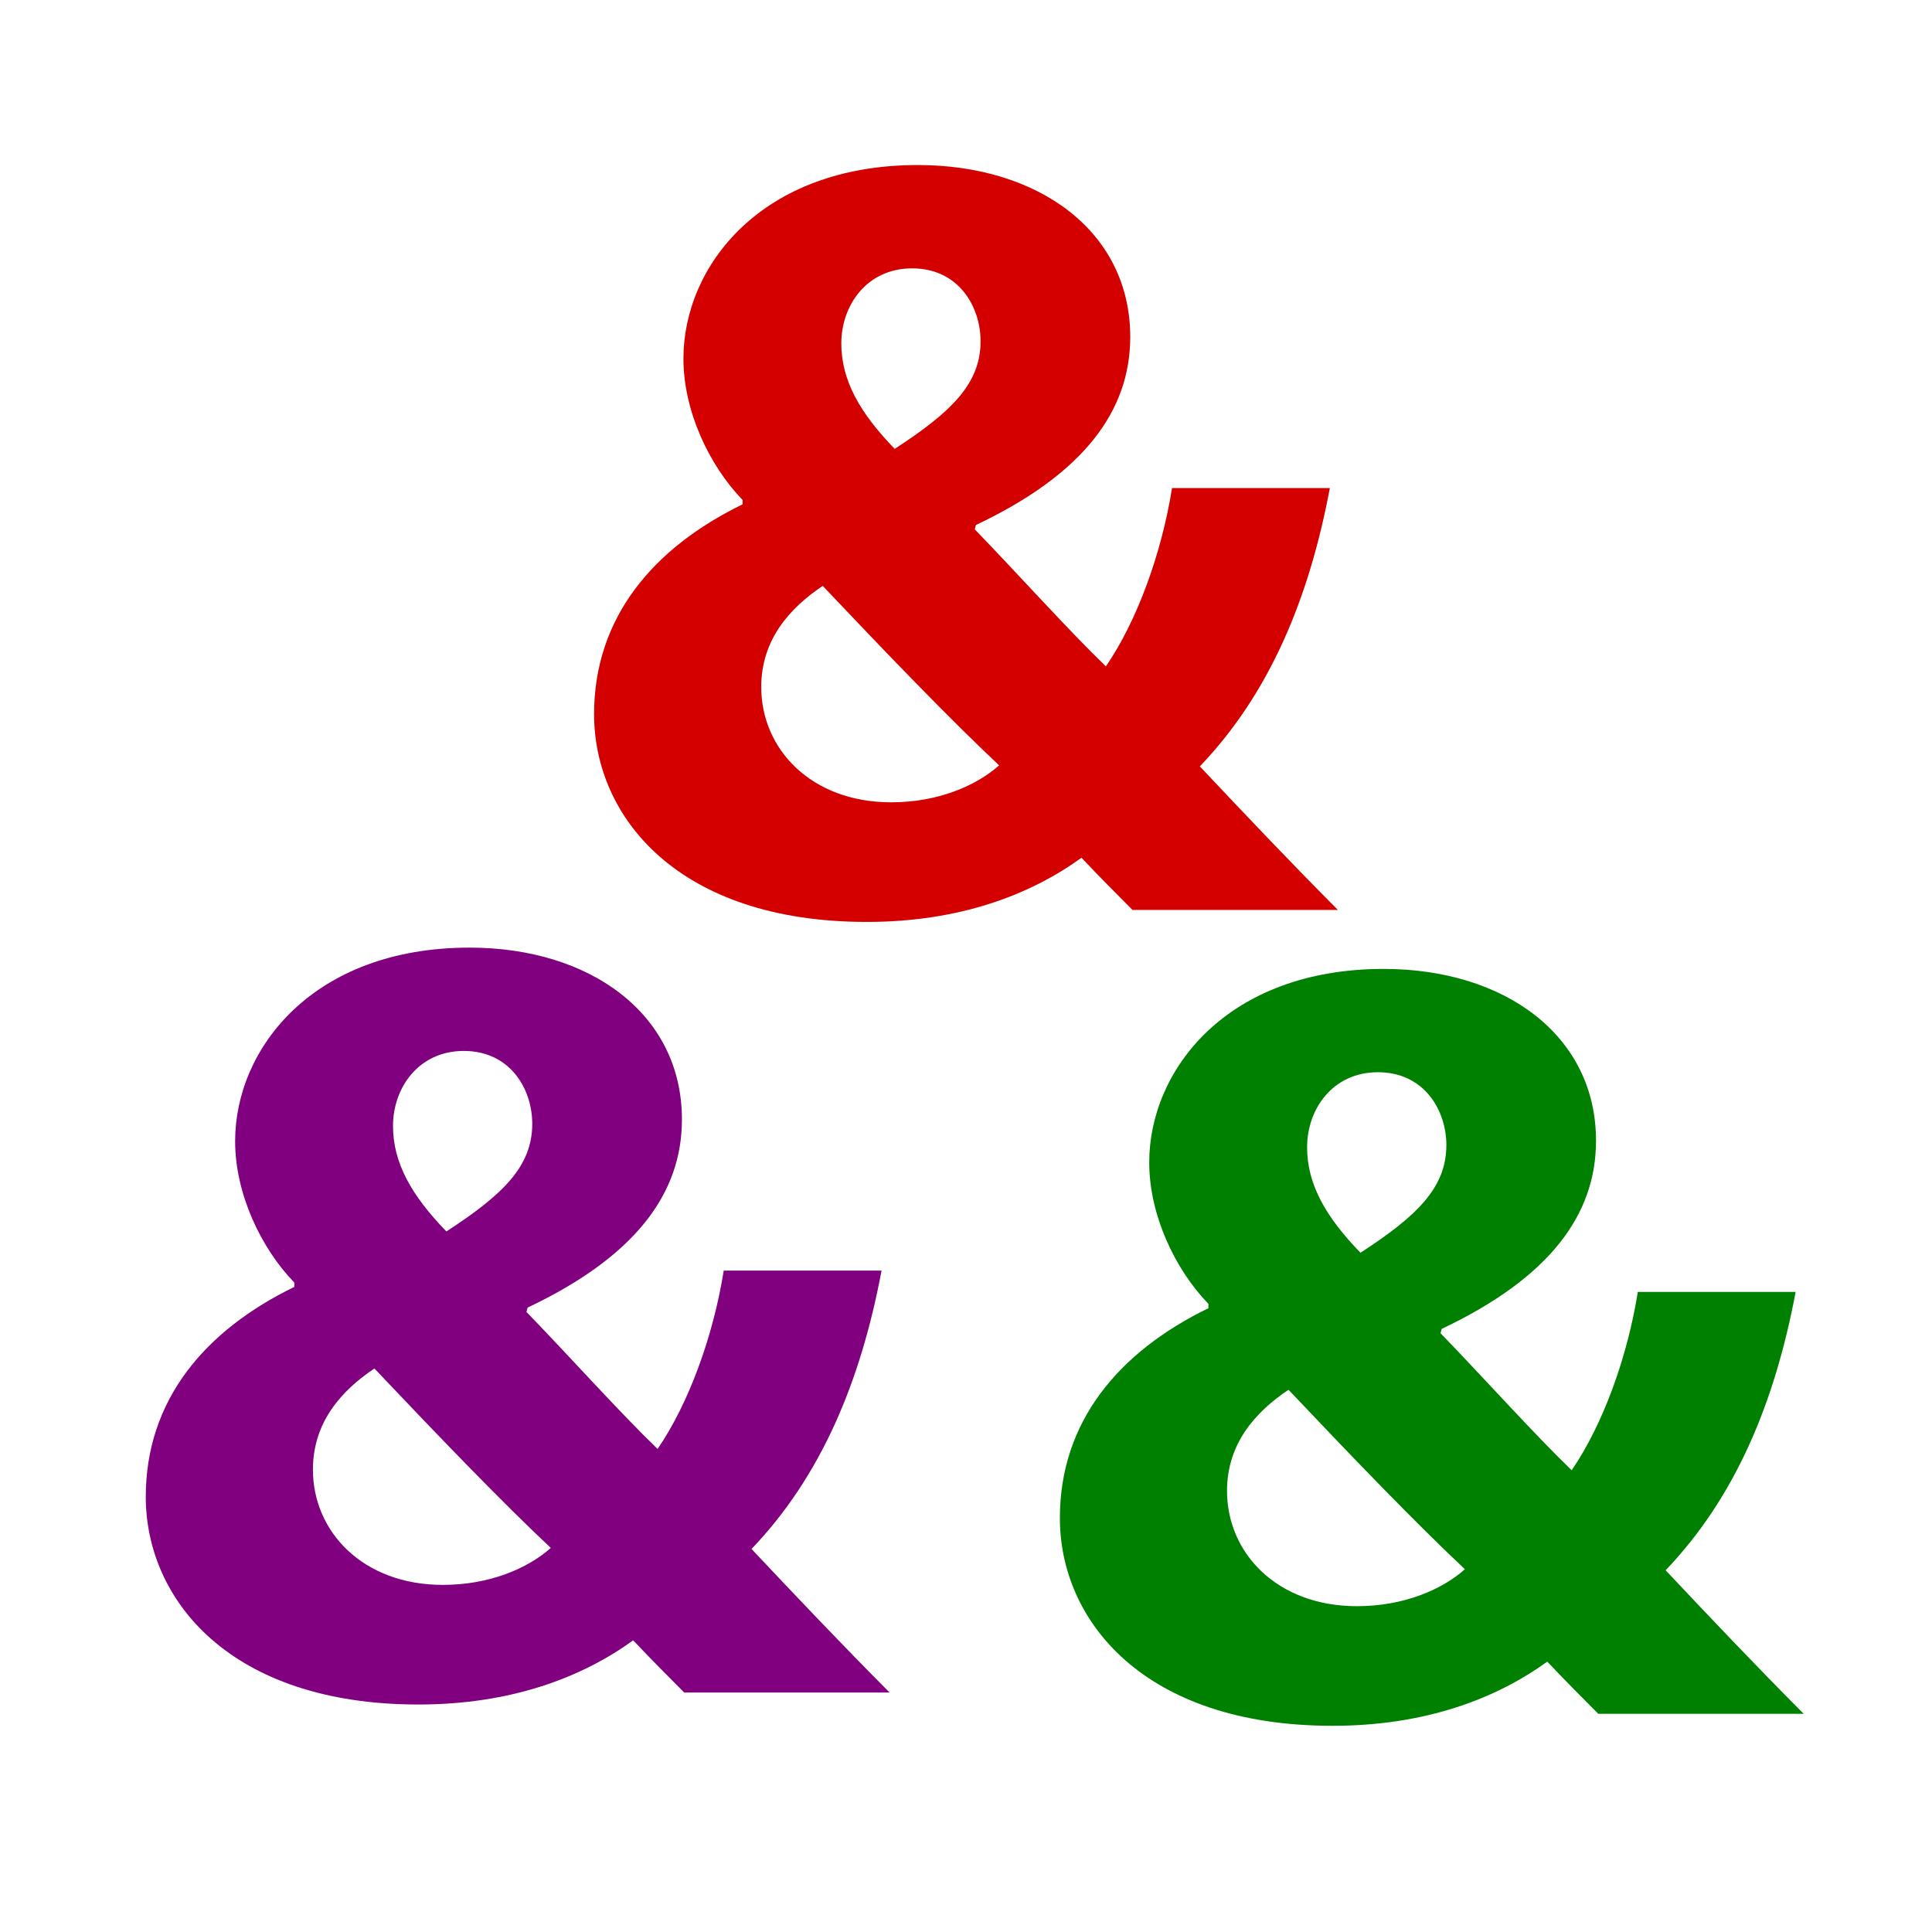 <?xml version="1.0" encoding="UTF-8" standalone="no"?>
<!-- Uploaded to: SVG Repo, www.svgrepo.com, Generator: SVG Repo Mixer Tools -->

<svg
   height="800px"
   width="800px"
   version="1.1"
   id="Layer_1"
   viewBox="0 0 512 512"
   xml:space="preserve"
   xmlns="http://www.w3.org/2000/svg"
   xmlns:svg="http://www.w3.org/2000/svg"><defs
   id="defs4">
	
	
	
</defs>


<path
   style="fill:#008000;stroke-width:0.759"
   d="m 475.863,342.367 h -41.821 c -2.765,17.289 -9.231,35.16 -17.533,47.266 -10.146,-9.796 -22.757,-23.918 -34.753,-36.318 l 0.307,-1.146 c 28.602,-13.552 40.899,-30.259 40.899,-49.858 0,-27.961 -24.294,-45.539 -56.281,-45.539 -41.52,0 -62.126,26.81 -62.126,51.298 0,13.834 6.766,28.249 15.684,37.47 v 1.146 c -23.679,11.53 -39.363,29.977 -39.363,55.629 0,27.086 22.143,55.041 72.266,55.041 24.601,0 43.363,-7.205 56.896,-17.007 4.916,5.189 9.225,9.514 13.526,13.834 h 54.438 c -12.918,-12.97 -24.914,-25.646 -36.597,-38.046 18.468,-19.305 28.928,-44.375 34.459,-73.77 z M 365.15,284.152 c 12.304,0 18.148,10.09 18.148,19.311 0,11.236 -7.688,18.735 -22.757,28.526 -9.225,-9.509 -14.147,-18.159 -14.147,-27.956 0,-10.084 6.766,-19.881 18.756,-19.881 z m -5.531,141.506 c -21.221,0 -34.446,-14.116 -34.446,-30.547 0,-12.676 7.688,-21.039 16.298,-26.804 16.913,17.865 33.832,35.448 46.743,47.554 -6.146,5.471 -16.298,9.796 -28.595,9.796 z"
   id="path4-2" /><path
   style="fill:#d40000;stroke-width:0.759"
   d="m 352.425,129.332 h -41.821 c -2.765,17.289 -9.231,35.16 -17.533,47.266 -10.146,-9.796 -22.757,-23.918 -34.753,-36.318 l 0.307,-1.146 c 28.602,-13.552 40.899,-30.259 40.899,-49.858 0,-27.961 -24.294,-45.539 -56.281,-45.539 -41.52,0 -62.126,26.81 -62.126,51.298 0,13.834 6.766,28.249 15.684,37.47 v 1.146 c -23.679,11.53 -39.363,29.977 -39.363,55.629 0,27.086 22.143,55.041 72.266,55.041 24.601,0 43.363,-7.205 56.896,-17.007 4.916,5.189 9.225,9.514 13.526,13.834 h 54.438 c -12.918,-12.97 -24.914,-25.646 -36.597,-38.046 18.468,-19.305 28.928,-44.375 34.459,-73.77 z M 241.712,71.117 c 12.304,0 18.148,10.09 18.148,19.311 0,11.236 -7.688,18.735 -22.757,28.526 -9.225,-9.509 -14.147,-18.159 -14.147,-27.956 0,-10.084 6.766,-19.881 18.756,-19.881 z m -5.531,141.506 c -21.221,0 -34.446,-14.116 -34.446,-30.547 0,-12.676 7.688,-21.039 16.298,-26.804 16.913,17.865 33.832,35.448 46.743,47.554 -6.146,5.471 -16.298,9.796 -28.595,9.796 z"
   id="path4-2-1" /><path
   style="fill:#800080;stroke-width:0.759"
   d="M 233.618,336.724 H 191.798 c -2.765,17.289 -9.231,35.16 -17.533,47.266 -10.146,-9.796 -22.757,-23.918 -34.753,-36.318 l 0.307,-1.146 c 28.602,-13.552 40.899,-30.259 40.899,-49.858 0,-27.961 -24.294,-45.539 -56.281,-45.539 -41.52,0 -62.126,26.81 -62.126,51.298 0,13.834 6.766,28.249 15.684,37.47 v 1.146 c -23.679,11.53 -39.363,29.977 -39.363,55.629 0,27.086 22.143,55.041 72.266,55.041 24.601,0 43.363,-7.205 56.896,-17.007 4.916,5.189 9.225,9.514 13.526,13.834 h 54.438 c -12.918,-12.97 -24.914,-25.646 -36.597,-38.046 18.468,-19.305 28.928,-44.375 34.459,-73.77 z M 122.905,278.509 c 12.304,0 18.148,10.09 18.148,19.311 0,11.236 -7.688,18.735 -22.757,28.526 -9.225,-9.509 -14.147,-18.159 -14.147,-27.956 0,-10.084 6.766,-19.881 18.756,-19.881 z m -5.531,141.506 c -21.221,0 -34.446,-14.116 -34.446,-30.547 0,-12.676 7.688,-21.039 16.298,-26.804 16.913,17.865 33.832,35.448 46.743,47.554 -6.146,5.471 -16.298,9.796 -28.595,9.796 z"
   id="path4-2-7" /></svg>
